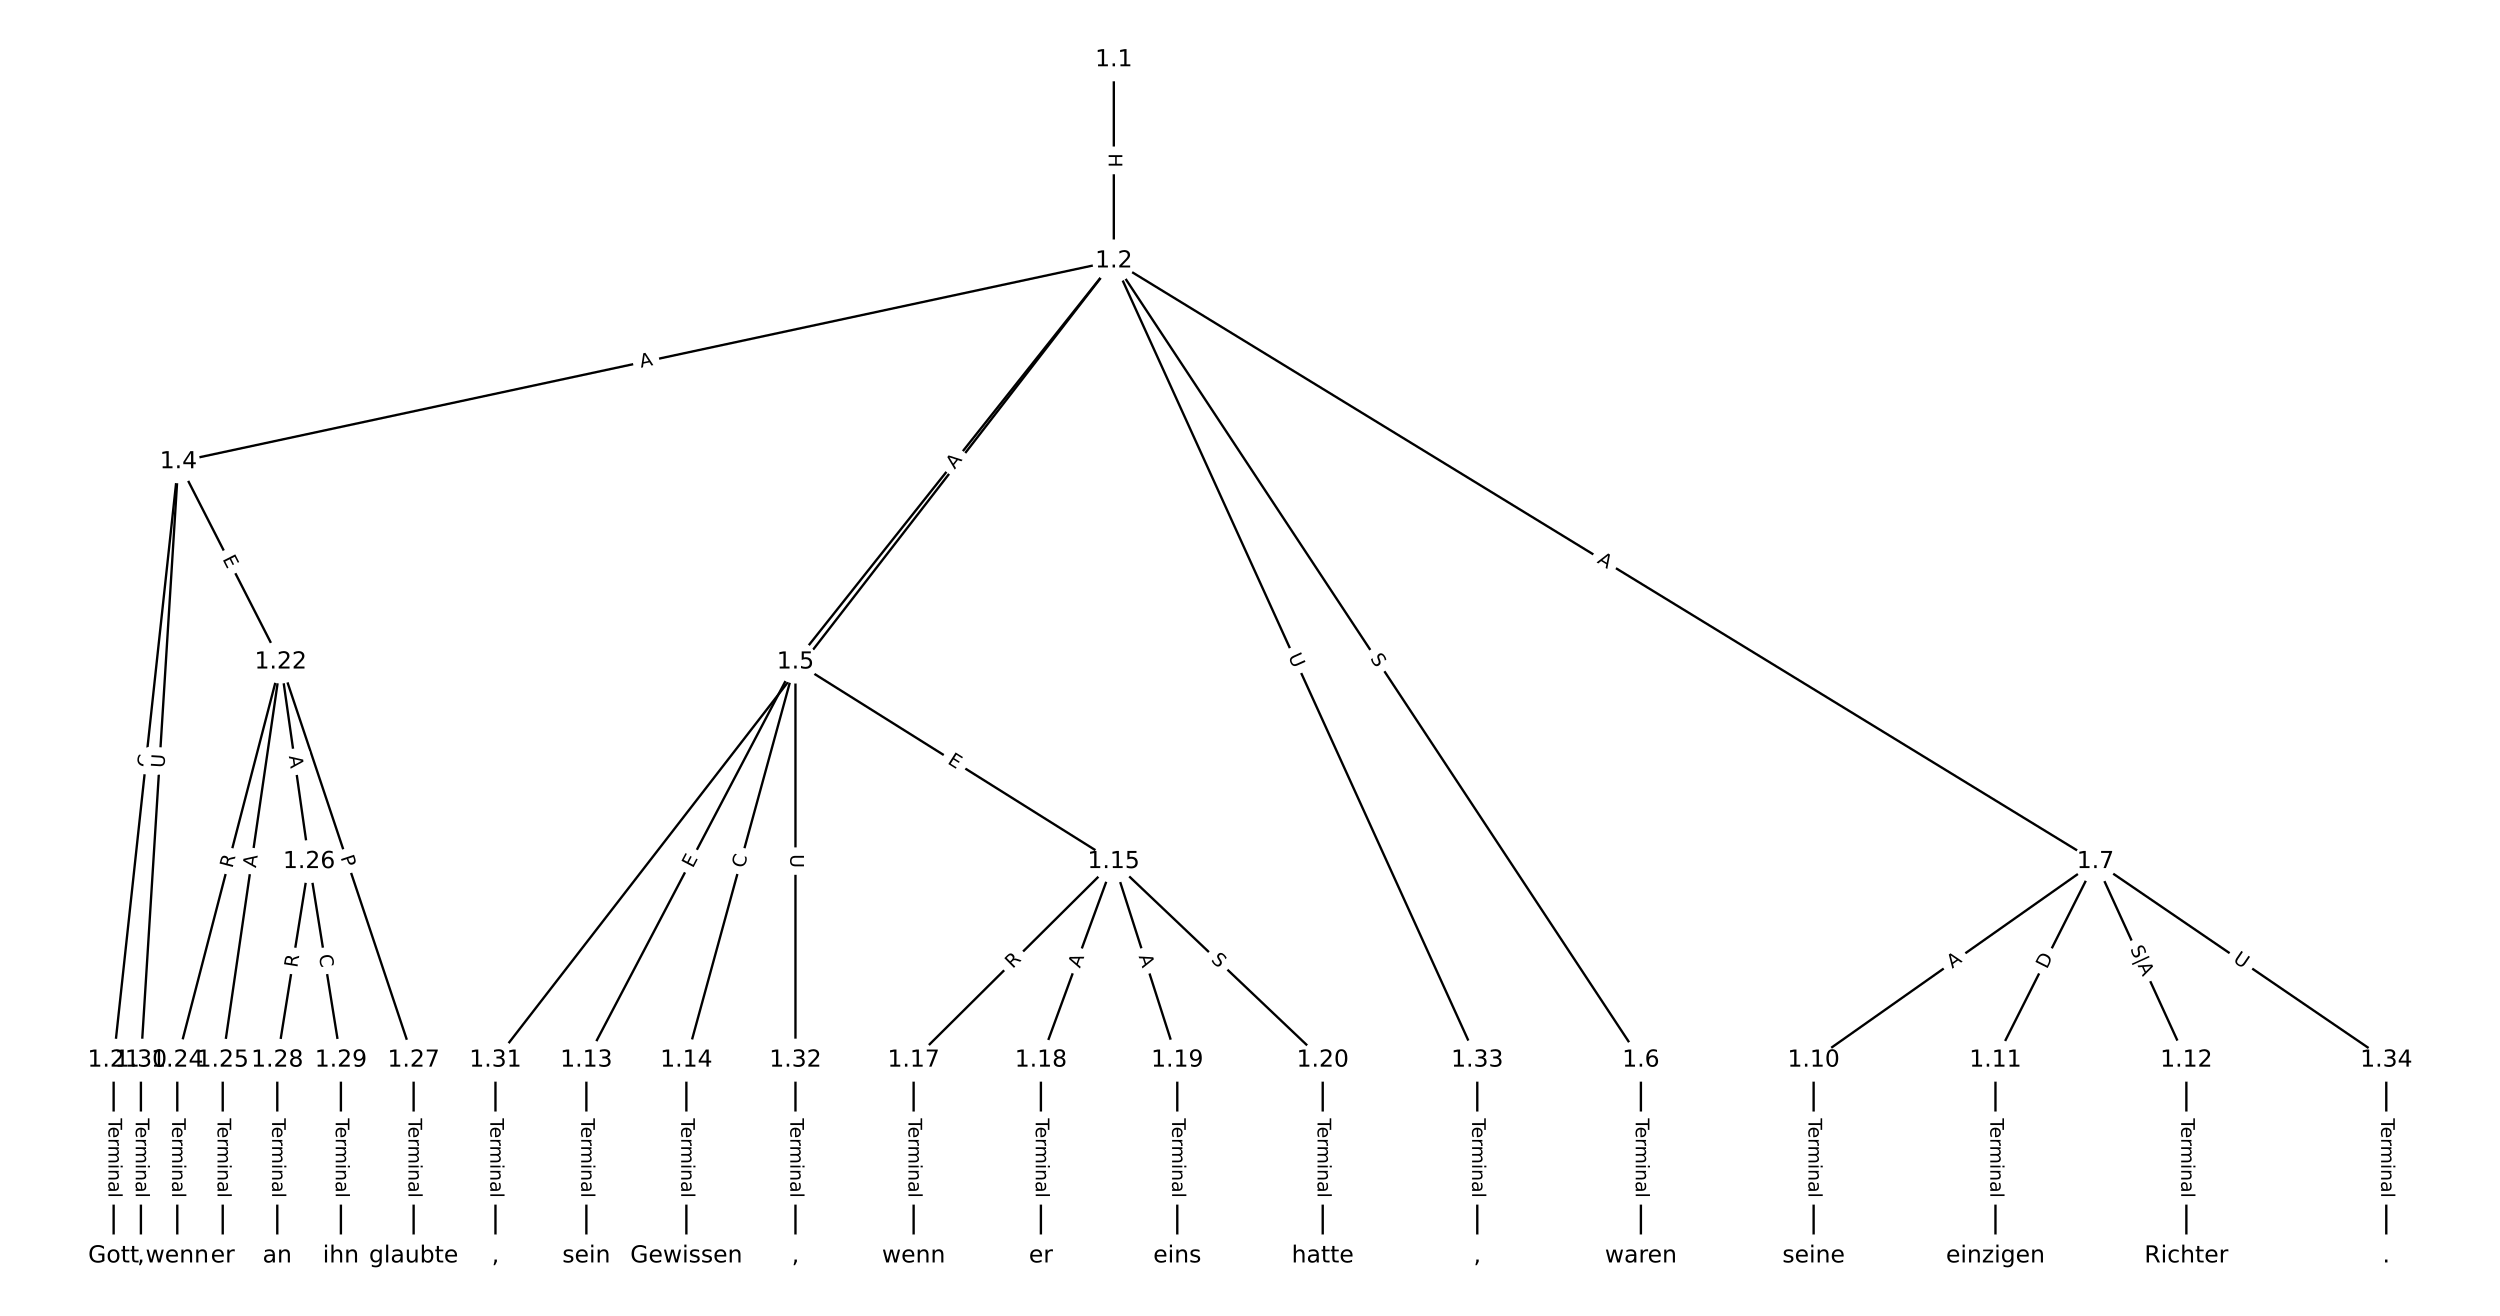 <?xml version="1.0" encoding="UTF-8"?>
<!DOCTYPE svg  PUBLIC '-//W3C//DTD SVG 1.1//EN'  'http://www.w3.org/Graphics/SVG/1.1/DTD/svg11.dtd'>
<svg width="1064pt" height="560pt" version="1.1" viewBox="0 0 1064 560" xmlns="http://www.w3.org/2000/svg" xmlns:xlink="http://www.w3.org/1999/xlink">
<defs>
<style type="text/css">*{stroke-linecap:butt;stroke-linejoin:round;}</style>
</defs>
<path d="m0 560h1064v-560h-1064z" fill="#fff"/>
<g fill="none" stroke="#000">
<path d="m474.04 25.455v85.621" clip-path="url(#a)"/>
<path d="m474.04 111.08-398.11 85.449" clip-path="url(#a)"/>
<path d="m474.04 111.08-135.5 170.68" clip-path="url(#a)"/>
<path d="m474.04 111.08 224.33 340.13" clip-path="url(#a)"/>
<path d="m474.04 111.08 417.78 255.63" clip-path="url(#a)"/>
<path d="m474.04 111.08-263.18 340.13" clip-path="url(#a)"/>
<path d="m474.04 111.08 154.68 340.13" clip-path="url(#a)"/>
<path d="m75.931 196.52-27.567 254.68" clip-path="url(#a)"/>
<path d="m75.931 196.52 43.527 85.233" clip-path="url(#a)"/>
<path d="m75.931 196.52-15.96 254.68" clip-path="url(#a)"/>
<path d="m338.55 281.76-88.989 169.45" clip-path="url(#a)"/>
<path d="m338.55 281.76-46.429 169.45" clip-path="url(#a)"/>
<path d="m338.55 281.76 135.42 84.944" clip-path="url(#a)"/>
<path d="m338.55 281.76v169.45" clip-path="url(#a)"/>
<path d="m698.37 451.2v83.342" clip-path="url(#a)"/>
<path d="m891.83 366.7-119.94 84.501" clip-path="url(#a)"/>
<path d="m891.83 366.7-42.56 84.501" clip-path="url(#a)"/>
<path d="m891.83 366.7 38.691 84.501" clip-path="url(#a)"/>
<path d="m891.83 366.7 123.81 84.501" clip-path="url(#a)"/>
<path d="m771.88 451.2v83.342" clip-path="url(#a)"/>
<path d="m849.27 451.2v83.342" clip-path="url(#a)"/>
<path d="m930.52 451.2v83.342" clip-path="url(#a)"/>
<path d="m249.56 451.2v83.342" clip-path="url(#a)"/>
<path d="m292.12 451.2v83.342" clip-path="url(#a)"/>
<path d="m473.96 366.7-85.12 84.501" clip-path="url(#a)"/>
<path d="m473.96 366.7-30.953 84.501" clip-path="url(#a)"/>
<path d="m473.96 366.7 27.084 84.501" clip-path="url(#a)"/>
<path d="m473.96 366.7 88.989 84.501" clip-path="url(#a)"/>
<path d="m388.84 451.2v83.342" clip-path="url(#a)"/>
<path d="m443.01 451.2v83.342" clip-path="url(#a)"/>
<path d="m501.05 451.2v83.342" clip-path="url(#a)"/>
<path d="m562.95 451.2v83.342" clip-path="url(#a)"/>
<path d="m48.364 451.2v83.342" clip-path="url(#a)"/>
<path d="m119.46 281.76-44.011 169.45" clip-path="url(#a)"/>
<path d="m119.46 281.76-24.665 169.45" clip-path="url(#a)"/>
<path d="m119.46 281.76 12.091 84.944" clip-path="url(#a)"/>
<path d="m119.46 281.76 56.585 169.45" clip-path="url(#a)"/>
<path d="m75.447 451.2v83.342" clip-path="url(#a)"/>
<path d="m94.793 451.2v83.342" clip-path="url(#a)"/>
<path d="m131.55 366.7-13.542 84.501" clip-path="url(#a)"/>
<path d="m131.55 366.7 13.542 84.501" clip-path="url(#a)"/>
<path d="m176.04 451.2v83.342" clip-path="url(#a)"/>
<path d="m118.01 451.2v83.342" clip-path="url(#a)"/>
<path d="m145.09 451.2v83.342" clip-path="url(#a)"/>
<path d="m59.971 451.2v83.342" clip-path="url(#a)"/>
<path d="m210.87 451.2v83.342" clip-path="url(#a)"/>
<path d="m338.55 451.2v83.342" clip-path="url(#a)"/>
<path d="m628.73 451.2v83.342" clip-path="url(#a)"/>
<path d="m1015.6 451.2v83.342" clip-path="url(#a)"/>
</g>
<path d="m467.77 65.257v6.016q0 2.4 2.4 2.4h7.742q2.4 0 2.4-2.4v-6.016q0-2.4-2.4-2.4h-7.742q-2.4 0-2.4 2.4z" clip-path="url(#a)" fill="#fff" stroke="#fff"/>
<g clip-path="url(#a)">
<defs>
<path id="al" d="m9.812 72.906h9.859v-29.891h35.844v29.891h9.859v-72.906h-9.859v34.719h-35.844v-34.719h-9.859z"/>
</defs>
<g transform="translate(471.84 65.257) rotate(90) scale(.08 -.08)">
<use xlink:href="#al"/>
</g>
</g>
<path d="m273.63 160.51 5.351-1.148q2.347-0.504 1.843-2.85l-1.625-7.57q-0.504-2.347-2.85-1.843l-5.351 1.148q-2.347 0.504-1.843 2.85l1.625 7.57q0.504 2.347 2.85 1.843z" clip-path="url(#a)" fill="#fff" stroke="#fff"/>
<g clip-path="url(#a)">
<defs>
<path id="n" d="m34.188 63.188-13.391-36.281h26.812zm-5.578 9.719h11.188l27.781-72.906h-10.25l-6.641 18.703h-32.859l-6.641-18.703h-10.406z"/>
</defs>
<g transform="translate(272.78 156.53) rotate(-12.114) scale(.08 -.08)">
<use xlink:href="#n"/>
</g>
</g>
<path d="m409.51 202.46 3.403-4.286q1.492-1.88-0.387-3.372l-6.064-4.814q-1.88-1.492-3.372 0.387l-3.403 4.286q-1.492 1.88 0.387 3.372l6.064 4.814q1.88 1.492 3.372-0.387z" clip-path="url(#a)" fill="#fff" stroke="#fff"/>
<g clip-path="url(#a)">
<g transform="translate(406.32 199.93) rotate(-51.555) scale(.08 -.08)">
<use xlink:href="#n"/>
</g>
</g>
<path d="m579.57 282.47 2.796 4.24q1.321 2.003 3.325 0.682l6.463-4.263q2.003-1.321 0.682-3.325l-2.796-4.24q-1.321-2.003-3.325-0.682l-6.463 4.263q-2.003 1.321-0.682 3.325z" clip-path="url(#a)" fill="#fff" stroke="#fff"/>
<g clip-path="url(#a)">
<defs>
<path id="w" d="m53.516 70.516v-9.625q-5.609 2.688-10.594 4-4.984 1.328-9.625 1.328-8.047 0-12.422-3.125t-4.375-8.891q0-4.844 2.906-7.312 2.906-2.453 11.016-3.969l5.953-1.219q11.031-2.109 16.281-7.406t5.25-14.172q0-10.609-7.109-16.078-7.094-5.469-20.812-5.469-5.172 0-11.016 1.172-5.828 1.172-12.078 3.469v10.156q6-3.359 11.766-5.078 5.766-1.703 11.328-1.703 8.438 0 13.031 3.312 4.594 3.328 4.594 9.484 0 5.359-3.297 8.391t-10.812 4.547l-6.016 1.172q-11.031 2.188-15.969 6.875-4.922 4.688-4.922 13.047 0 9.672 6.812 15.234t18.766 5.562q5.141 0 10.453-0.938 5.328-0.922 10.891-2.766z"/>
</defs>
<g transform="translate(582.97 280.24) rotate(56.594) scale(.08 -.08)">
<use xlink:href="#w"/>
</g>
</g>
<path d="m677.33 242.81 4.668 2.856q2.047 1.253 3.3-0.795l4.041-6.604q1.253-2.047-0.795-3.3l-4.668-2.856q-2.047-1.253-3.3 0.795l-4.041 6.604q-1.253 2.047 0.795 3.3z" clip-path="url(#a)" fill="#fff" stroke="#fff"/>
<g clip-path="url(#a)">
<g transform="translate(679.45 239.34) rotate(31.461) scale(.08 -.08)">
<use xlink:href="#n"/>
</g>
</g>
<path d="m345.62 287.29 3.583-4.631q1.469-1.898-0.429-3.367l-6.123-4.738q-1.898-1.469-3.367 0.429l-3.583 4.631q-1.469 1.898 0.429 3.367l6.123 4.738q1.898 1.469 3.367-0.429z" clip-path="url(#a)" fill="#fff" stroke="#fff"/>
<g clip-path="url(#a)">
<defs>
<path id="q" d="m8.688 72.906h9.922v-44.297q0-11.719 4.234-16.875 4.25-5.141 13.781-5.141 9.469 0 13.719 5.141 4.25 5.156 4.25 16.875v44.297h9.906v-45.516q0-14.25-7.062-21.531-7.047-7.281-20.812-7.281-13.828 0-20.891 7.281-7.047 7.281-7.047 21.531z"/>
</defs>
<g transform="translate(342.41 284.81) rotate(-52.269) scale(.08 -.08)">
<use xlink:href="#q"/>
</g>
</g>
<path d="m544.47 281.07 2.424 5.33q0.994 2.185 3.178 1.191l7.048-3.205q2.185-0.994 1.191-3.178l-2.424-5.33q-0.994-2.185-3.178-1.191l-7.048 3.205q-2.185 0.994-1.191 3.178z" clip-path="url(#a)" fill="#fff" stroke="#fff"/>
<g clip-path="url(#a)">
<g transform="translate(548.16 279.39) rotate(65.545) scale(.08 -.08)">
<use xlink:href="#q"/>
</g>
</g>
<path d="m68.082 327.32 0.601-5.554q0.258-2.386-2.128-2.644l-7.697-0.833q-2.386-0.258-2.644 2.128l-0.601 5.554q-0.258 2.386 2.128 2.644l7.697 0.833q2.386 0.258 2.644-2.128z" clip-path="url(#a)" fill="#fff" stroke="#fff"/>
<g clip-path="url(#a)">
<defs>
<path id="y" d="m64.406 67.281v-10.391q-4.984 4.641-10.625 6.922-5.641 2.297-11.984 2.297-12.5 0-19.141-7.641t-6.641-22.094q0-14.406 6.641-22.047t19.141-7.641q6.344 0 11.984 2.297t10.625 6.938v-10.312q-5.172-3.516-10.969-5.281-5.781-1.75-12.219-1.75-16.562 0-26.094 10.125-9.516 10.141-9.516 27.672 0 17.578 9.516 27.703 9.531 10.141 26.094 10.141 6.531 0 12.312-1.734 5.797-1.734 10.875-5.203z"/>
</defs>
<g transform="translate(64.041 326.88) rotate(-83.822) scale(.08 -.08)">
<use xlink:href="#y"/>
</g>
</g>
<path d="m90.96 239.74 2.299 4.502q1.091 2.137 3.229 1.046l6.895-3.521q2.137-1.091 1.046-3.229l-2.299-4.502q-1.091-2.137-3.229-1.046l-6.895 3.521q-2.137 1.091-1.046 3.229z" clip-path="url(#a)" fill="#fff" stroke="#fff"/>
<g clip-path="url(#a)">
<defs>
<path id="x" d="m9.812 72.906h46.094v-8.312h-36.234v-21.578h34.719v-8.297h-34.719v-26.422h37.109v-8.297h-46.969z"/>
</defs>
<g transform="translate(94.579 237.89) rotate(62.947) scale(.08 -.08)">
<use xlink:href="#x"/>
</g>
</g>
<path d="m74.027 327.18 0.366-5.843q0.15-2.395-2.245-2.545l-7.727-0.484q-2.395-0.15-2.545 2.245l-0.366 5.843q-0.15 2.395 2.245 2.545l7.727 0.484q2.395 0.15 2.545-2.245z" clip-path="url(#a)" fill="#fff" stroke="#fff"/>
<g clip-path="url(#a)">
<g transform="translate(69.971 326.92) rotate(-86.414) scale(.08 -.08)">
<use xlink:href="#q"/>
</g>
</g>
<path d="m298.43 371.63 2.35-4.475q1.116-2.125-1.009-3.241l-6.855-3.6q-2.125-1.116-3.241 1.009l-2.35 4.475q-1.116 2.125 1.009 3.241l6.855 3.6q2.125 1.116 3.241-1.009z" clip-path="url(#a)" fill="#fff" stroke="#fff"/>
<g clip-path="url(#a)">
<g transform="translate(294.83 369.75) rotate(-62.293) scale(.08 -.08)">
<use xlink:href="#x"/>
</g>
</g>
<path d="m320.64 370.83 1.476-5.388q0.634-2.315-1.68-2.949l-7.467-2.046q-2.315-0.634-2.949 1.68l-1.476 5.388q-0.634 2.315 1.68 2.949l7.467 2.046q2.315 0.634 2.949-1.68z" clip-path="url(#a)" fill="#fff" stroke="#fff"/>
<g clip-path="url(#a)">
<g transform="translate(316.72 369.76) rotate(-74.677) scale(.08 -.08)">
<use xlink:href="#y"/>
</g>
</g>
<path d="m400.78 328.2 4.282 2.686q2.033 1.275 3.308-0.758l4.114-6.559q1.275-2.033-0.758-3.308l-4.282-2.686q-2.033-1.275-3.308 0.758l-4.114 6.559q-1.275 2.033 0.758 3.308z" clip-path="url(#a)" fill="#fff" stroke="#fff"/>
<g clip-path="url(#a)">
<g transform="translate(402.94 324.76) rotate(32.099) scale(.08 -.08)">
<use xlink:href="#x"/>
</g>
</g>
<path d="m332.27 363.55v5.855q0 2.4 2.4 2.4h7.742q2.4 0 2.4-2.4v-5.855q0-2.4-2.4-2.4h-7.742q-2.4 0-2.4 2.4z" clip-path="url(#a)" fill="#fff" stroke="#fff"/>
<g clip-path="url(#a)">
<g transform="translate(336.34 363.55) rotate(90) scale(.08 -.08)">
<use xlink:href="#q"/>
</g>
</g>
<path d="m692.1 475.97v33.808q0 2.4 2.4 2.4h7.742q2.4 0 2.4-2.4v-33.808q0-2.4-2.4-2.4h-7.742q-2.4 0-2.4 2.4z" clip-path="url(#a)" fill="#fff" stroke="#fff"/>
<g clip-path="url(#a)">
<defs>
<path id="k" d="m-0.297 72.906h61.672v-8.312h-25.875v-64.594h-9.906v64.594h-25.891z"/>
<path id="d" d="m56.203 29.594v-4.391h-41.312q0.594-9.281 5.594-14.141t13.938-4.859q5.172 0 10.031 1.266t9.656 3.812v-8.5q-4.844-2.047-9.922-3.125t-10.297-1.078q-13.094 0-20.734 7.609-7.641 7.625-7.641 20.625 0 13.422 7.25 21.297 7.25 7.891 19.562 7.891 11.031 0 17.453-7.109 6.422-7.094 6.422-19.297zm-8.984 2.641q-0.094 7.359-4.125 11.75-4.031 4.406-10.672 4.406-7.516 0-12.031-4.25t-5.203-11.969z"/>
<path id="i" d="m41.109 46.297q-1.516 0.875-3.297 1.281-1.781 0.422-3.922 0.422-7.625 0-11.703-4.953t-4.078-14.234v-28.812h-9.031v54.688h9.031v-8.5q2.844 4.984 7.375 7.391 4.547 2.422 11.047 2.422 0.922 0 2.047-0.125 1.125-0.109 2.484-0.359z"/>
<path id="l" d="m52 44.188q3.375 6.062 8.062 8.938t11.031 2.875q8.547 0 13.188-5.984 4.641-5.969 4.641-17v-33.016h-9.031v32.719q0 7.859-2.797 11.656-2.781 3.812-8.484 3.812-6.984 0-11.047-4.641-4.047-4.625-4.047-12.641v-30.906h-9.031v32.719q0 7.906-2.781 11.688t-8.594 3.781q-6.891 0-10.953-4.656-4.047-4.656-4.047-12.625v-30.906h-9.031v54.688h9.031v-8.5q3.078 5.031 7.375 7.422t10.203 2.391q5.969 0 10.141-3.031 4.172-3.016 6.172-8.781z"/>
<path id="g" d="m9.422 54.688h8.984v-54.688h-8.984zm0 21.297h8.984v-11.391h-8.984z"/>
<path id="e" d="m54.891 33.016v-33.016h-8.984v32.719q0 7.766-3.031 11.609-3.031 3.859-9.078 3.859-7.281 0-11.484-4.641-4.203-4.625-4.203-12.641v-30.906h-9.031v54.688h9.031v-8.5q3.234 4.938 7.594 7.375 4.375 2.438 10.094 2.438 9.422 0 14.25-5.828 4.844-5.828 4.844-17.156z"/>
<path id="h" d="m34.281 27.484q-10.891 0-15.094-2.484t-4.203-8.5q0-4.781 3.156-7.594 3.156-2.797 8.562-2.797 7.484 0 12 5.297t4.516 14.078v2zm17.922 3.719v-31.203h-8.984v8.297q-3.078-4.969-7.672-7.344t-11.234-2.375q-8.391 0-13.359 4.719-4.953 4.719-4.953 12.625 0 9.219 6.172 13.906 6.188 4.688 18.438 4.688h12.609v0.891q0 6.203-4.078 9.594t-11.453 3.391q-4.688 0-9.141-1.125-4.438-1.125-8.531-3.375v8.312q4.922 1.906 9.562 2.844 4.641 0.953 9.031 0.953 11.875 0 17.734-6.156 5.859-6.141 5.859-18.641z"/>
<path id="j" d="m9.422 75.984h8.984v-75.984h-8.984z"/>
</defs>
<g transform="translate(696.16 475.97) rotate(90) scale(.08 -.08)">
<use xlink:href="#k"/>
<use x="44.084" xlink:href="#d"/>
<use x="105.607" xlink:href="#i"/>
<use x="144.971" xlink:href="#l"/>
<use x="242.383" xlink:href="#g"/>
<use x="270.166" xlink:href="#e"/>
<use x="333.545" xlink:href="#h"/>
<use x="394.824" xlink:href="#j"/>
</g>
</g>
<path d="m833.23 415.66 4.474-3.152q1.962-1.382 0.58-3.344l-4.459-6.329q-1.382-1.962-3.344-0.58l-4.474 3.152q-1.962 1.382-0.58 3.344l4.459 6.329q1.382 1.962 3.344 0.58z" clip-path="url(#a)" fill="#fff" stroke="#fff"/>
<g clip-path="url(#a)">
<g transform="translate(830.89 412.33) rotate(-35.165) scale(.08 -.08)">
<use xlink:href="#n"/>
</g>
</g>
<path d="m874.76 414.52 2.771-5.502q1.08-2.143-1.064-3.223l-6.915-3.483q-2.143-1.08-3.223 1.064l-2.771 5.502q-1.08 2.143 1.064 3.223l6.915 3.483q2.143 1.08 3.223-1.064z" clip-path="url(#a)" fill="#fff" stroke="#fff"/>
<g clip-path="url(#a)">
<defs>
<path id="am" d="m19.672 64.797v-56.688h11.922q15.094 0 22.094 6.828 7 6.844 7 21.594 0 14.641-7 21.453t-22.094 6.812zm-9.859 8.109h20.266q21.188 0 31.094-8.812 9.922-8.812 9.922-27.562 0-18.859-9.969-27.703-9.953-8.828-31.047-8.828h-20.266z"/>
</defs>
<g transform="translate(871.13 412.7) rotate(-63.267) scale(.08 -.08)">
<use xlink:href="#am"/>
</g>
</g>
<path d="m902.59 405.6 5.514 12.044q0.999 2.182 3.181 1.183l7.274-3.33q2.182-0.999 1.183-3.181l-5.514-12.044q-0.999-2.182-3.181-1.183l-7.274 3.33q-2.182 0.999-1.183 3.181z" clip-path="url(#a)" fill="#fff" stroke="#fff"/>
<g clip-path="url(#a)">
<defs>
<path id="an" d="m21 76.422v-100h-8.297v100z"/>
</defs>
<g transform="translate(906.49 403.81) rotate(65.398) scale(.08 -.08)">
<use xlink:href="#w"/>
<use x="63.477" xlink:href="#an"/>
<use x="97.168" xlink:href="#n"/>
</g>
</g>
<path d="m947.78 412.48 4.836 3.301q1.982 1.353 3.335-0.629l4.365-6.395q1.353-1.982-0.629-3.335l-4.836-3.301q-1.982-1.353-3.335 0.629l-4.365 6.395q-1.353 1.982 0.629 3.335z" clip-path="url(#a)" fill="#fff" stroke="#fff"/>
<g clip-path="url(#a)">
<g transform="translate(950.07 409.13) rotate(34.314) scale(.08 -.08)">
<use xlink:href="#q"/>
</g>
</g>
<path d="m765.61 475.97v33.808q0 2.4 2.4 2.4h7.742q2.4 0 2.4-2.4v-33.808q0-2.4-2.4-2.4h-7.742q-2.4 0-2.4 2.4z" clip-path="url(#a)" fill="#fff" stroke="#fff"/>
<g clip-path="url(#a)">
<g transform="translate(769.68 475.97) rotate(90) scale(.08 -.08)">
<use xlink:href="#k"/>
<use x="44.084" xlink:href="#d"/>
<use x="105.607" xlink:href="#i"/>
<use x="144.971" xlink:href="#l"/>
<use x="242.383" xlink:href="#g"/>
<use x="270.166" xlink:href="#e"/>
<use x="333.545" xlink:href="#h"/>
<use x="394.824" xlink:href="#j"/>
</g>
</g>
<path d="m842.99 475.97v33.808q0 2.4 2.4 2.4h7.742q2.4 0 2.4-2.4v-33.808q0-2.4-2.4-2.4h-7.742q-2.4 0-2.4 2.4z" clip-path="url(#a)" fill="#fff" stroke="#fff"/>
<g clip-path="url(#a)">
<g transform="translate(847.06 475.97) rotate(90) scale(.08 -.08)">
<use xlink:href="#k"/>
<use x="44.084" xlink:href="#d"/>
<use x="105.607" xlink:href="#i"/>
<use x="144.971" xlink:href="#l"/>
<use x="242.383" xlink:href="#g"/>
<use x="270.166" xlink:href="#e"/>
<use x="333.545" xlink:href="#h"/>
<use x="394.824" xlink:href="#j"/>
</g>
</g>
<path d="m924.25 475.97v33.808q0 2.4 2.4 2.4h7.742q2.4 0 2.4-2.4v-33.808q0-2.4-2.4-2.4h-7.742q-2.4 0-2.4 2.4z" clip-path="url(#a)" fill="#fff" stroke="#fff"/>
<g clip-path="url(#a)">
<g transform="translate(928.31 475.97) rotate(90) scale(.08 -.08)">
<use xlink:href="#k"/>
<use x="44.084" xlink:href="#d"/>
<use x="105.607" xlink:href="#i"/>
<use x="144.971" xlink:href="#l"/>
<use x="242.383" xlink:href="#g"/>
<use x="270.166" xlink:href="#e"/>
<use x="333.545" xlink:href="#h"/>
<use x="394.824" xlink:href="#j"/>
</g>
</g>
<path d="m243.29 475.97v33.808q0 2.4 2.4 2.4h7.742q2.4 0 2.4-2.4v-33.808q0-2.4-2.4-2.4h-7.742q-2.4 0-2.4 2.4z" clip-path="url(#a)" fill="#fff" stroke="#fff"/>
<g clip-path="url(#a)">
<g transform="translate(247.35 475.97) rotate(90) scale(.08 -.08)">
<use xlink:href="#k"/>
<use x="44.084" xlink:href="#d"/>
<use x="105.607" xlink:href="#i"/>
<use x="144.971" xlink:href="#l"/>
<use x="242.383" xlink:href="#g"/>
<use x="270.166" xlink:href="#e"/>
<use x="333.545" xlink:href="#h"/>
<use x="394.824" xlink:href="#j"/>
</g>
</g>
<path d="m285.85 475.97v33.808q0 2.4 2.4 2.4h7.742q2.4 0 2.4-2.4v-33.808q0-2.4-2.4-2.4h-7.742q-2.4 0-2.4 2.4z" clip-path="url(#a)" fill="#fff" stroke="#fff"/>
<g clip-path="url(#a)">
<g transform="translate(289.91 475.97) rotate(90) scale(.08 -.08)">
<use xlink:href="#k"/>
<use x="44.084" xlink:href="#d"/>
<use x="105.607" xlink:href="#i"/>
<use x="144.971" xlink:href="#l"/>
<use x="242.383" xlink:href="#g"/>
<use x="270.166" xlink:href="#e"/>
<use x="333.545" xlink:href="#h"/>
<use x="394.824" xlink:href="#j"/>
</g>
</g>
<path d="m433.85 415.36 3.945-3.916q1.703-1.691 0.012-3.394l-5.455-5.495q-1.691-1.703-3.394-0.012l-3.945 3.916q-1.703 1.691-0.012 3.394l5.455 5.495q1.691 1.703 3.394 0.012z" clip-path="url(#a)" fill="#fff" stroke="#fff"/>
<g clip-path="url(#a)">
<defs>
<path id="s" d="m44.391 34.188q3.172-1.078 6.172-4.594t6.031-9.672l10.016-19.922h-10.609l-9.312 18.703q-3.625 7.328-7.016 9.719t-9.25 2.391h-10.75v-30.812h-9.859v72.906h22.266q12.5 0 18.656-5.234 6.156-5.219 6.156-15.766 0-6.891-3.203-11.438-3.203-4.531-9.297-6.281zm-24.719 30.609v-25.875h12.406q7.125 0 10.766 3.297t3.641 9.688-3.641 9.641-10.766 3.25z"/>
</defs>
<g transform="translate(430.99 412.48) rotate(-44.791) scale(.08 -.08)">
<use xlink:href="#s"/>
</g>
</g>
<path d="m463.43 413.68 1.882-5.139q0.825-2.254-1.428-3.079l-7.27-2.663q-2.254-0.825-3.079 1.428l-1.882 5.139q-0.825 2.254 1.428 3.079l7.27 2.663q2.254 0.825 3.079-1.428z" clip-path="url(#a)" fill="#fff" stroke="#fff"/>
<g clip-path="url(#a)">
<g transform="translate(459.62 412.28) rotate(-69.882) scale(.08 -.08)">
<use xlink:href="#n"/>
</g>
</g>
<path d="m480.7 408.26 1.67 5.211q0.733 2.285 3.018 1.553l7.373-2.363q2.285-0.733 1.553-3.018l-1.67-5.211q-0.733-2.285-3.018-1.553l-7.373 2.363q-2.285 0.733-1.553 3.018z" clip-path="url(#a)" fill="#fff" stroke="#fff"/>
<g clip-path="url(#a)">
<g transform="translate(484.57 407.02) rotate(72.229) scale(.08 -.08)">
<use xlink:href="#n"/>
</g>
</g>
<path d="m512.3 411.75 3.683 3.497q1.74 1.653 3.393-0.088l5.331-5.614q1.653-1.74-0.088-3.393l-3.683-3.497q-1.74-1.653-3.393 0.088l-5.331 5.614q-1.653 1.74 0.088 3.393z" clip-path="url(#a)" fill="#fff" stroke="#fff"/>
<g clip-path="url(#a)">
<g transform="translate(515.1 408.81) rotate(43.518) scale(.08 -.08)">
<use xlink:href="#w"/>
</g>
</g>
<path d="m382.57 475.97v33.808q0 2.4 2.4 2.4h7.742q2.4 0 2.4-2.4v-33.808q0-2.4-2.4-2.4h-7.742q-2.4 0-2.4 2.4z" clip-path="url(#a)" fill="#fff" stroke="#fff"/>
<g clip-path="url(#a)">
<g transform="translate(386.64 475.97) rotate(90) scale(.08 -.08)">
<use xlink:href="#k"/>
<use x="44.084" xlink:href="#d"/>
<use x="105.607" xlink:href="#i"/>
<use x="144.971" xlink:href="#l"/>
<use x="242.383" xlink:href="#g"/>
<use x="270.166" xlink:href="#e"/>
<use x="333.545" xlink:href="#h"/>
<use x="394.824" xlink:href="#j"/>
</g>
</g>
<path d="m436.74 475.97v33.808q0 2.4 2.4 2.4h7.742q2.4 0 2.4-2.4v-33.808q0-2.4-2.4-2.4h-7.742q-2.4 0-2.4 2.4z" clip-path="url(#a)" fill="#fff" stroke="#fff"/>
<g clip-path="url(#a)">
<g transform="translate(440.8 475.97) rotate(90) scale(.08 -.08)">
<use xlink:href="#k"/>
<use x="44.084" xlink:href="#d"/>
<use x="105.607" xlink:href="#i"/>
<use x="144.971" xlink:href="#l"/>
<use x="242.383" xlink:href="#g"/>
<use x="270.166" xlink:href="#e"/>
<use x="333.545" xlink:href="#h"/>
<use x="394.824" xlink:href="#j"/>
</g>
</g>
<path d="m494.78 475.97v33.808q0 2.4 2.4 2.4h7.742q2.4 0 2.4-2.4v-33.808q0-2.4-2.4-2.4h-7.742q-2.4 0-2.4 2.4z" clip-path="url(#a)" fill="#fff" stroke="#fff"/>
<g clip-path="url(#a)">
<g transform="translate(498.84 475.97) rotate(90) scale(.08 -.08)">
<use xlink:href="#k"/>
<use x="44.084" xlink:href="#d"/>
<use x="105.607" xlink:href="#i"/>
<use x="144.971" xlink:href="#l"/>
<use x="242.383" xlink:href="#g"/>
<use x="270.166" xlink:href="#e"/>
<use x="333.545" xlink:href="#h"/>
<use x="394.824" xlink:href="#j"/>
</g>
</g>
<path d="m556.68 475.97v33.808q0 2.4 2.4 2.4h7.742q2.4 0 2.4-2.4v-33.808q0-2.4-2.4-2.4h-7.742q-2.4 0-2.4 2.4z" clip-path="url(#a)" fill="#fff" stroke="#fff"/>
<g clip-path="url(#a)">
<g transform="translate(560.75 475.97) rotate(90) scale(.08 -.08)">
<use xlink:href="#k"/>
<use x="44.084" xlink:href="#d"/>
<use x="105.607" xlink:href="#i"/>
<use x="144.971" xlink:href="#l"/>
<use x="242.383" xlink:href="#g"/>
<use x="270.166" xlink:href="#e"/>
<use x="333.545" xlink:href="#h"/>
<use x="394.824" xlink:href="#j"/>
</g>
</g>
<path d="m42.092 475.97v33.808q0 2.4 2.4 2.4h7.742q2.4 0 2.4-2.4v-33.808q0-2.4-2.4-2.4h-7.742q-2.4 0-2.4 2.4z" clip-path="url(#a)" fill="#fff" stroke="#fff"/>
<g clip-path="url(#a)">
<g transform="translate(46.156 475.97) rotate(90) scale(.08 -.08)">
<use xlink:href="#k"/>
<use x="44.084" xlink:href="#d"/>
<use x="105.607" xlink:href="#i"/>
<use x="144.971" xlink:href="#l"/>
<use x="242.383" xlink:href="#g"/>
<use x="270.166" xlink:href="#e"/>
<use x="333.545" xlink:href="#h"/>
<use x="394.824" xlink:href="#j"/>
</g>
</g>
<path d="m102.82 370.75 1.397-5.38q0.603-2.323-1.72-2.926l-7.494-1.946q-2.323-0.603-2.926 1.72l-1.397 5.38q-0.603 2.323 1.72 2.926l7.494 1.946q2.323 0.603 2.926-1.72z" clip-path="url(#a)" fill="#fff" stroke="#fff"/>
<g clip-path="url(#a)">
<g transform="translate(98.891 369.73) rotate(-75.44) scale(.08 -.08)">
<use xlink:href="#s"/>
</g>
</g>
<path d="m112.94 370.09 0.788-5.415q0.346-2.375-2.029-2.721l-7.662-1.115q-2.375-0.346-2.721 2.029l-0.788 5.415q-0.346 2.375 2.029 2.721l7.662 1.115q2.375 0.346 2.721-2.029z" clip-path="url(#a)" fill="#fff" stroke="#fff"/>
<g clip-path="url(#a)">
<g transform="translate(108.92 369.51) rotate(-81.718) scale(.08 -.08)">
<use xlink:href="#n"/>
</g>
</g>
<path d="m118.91 322.41 0.771 5.418q0.338 2.376 2.714 2.038l7.665-1.091q2.376-0.338 2.038-2.714l-0.771-5.418q-0.338-2.376-2.714-2.038l-7.665 1.091q-2.376 0.338-2.038 2.714z" clip-path="url(#a)" fill="#fff" stroke="#fff"/>
<g clip-path="url(#a)">
<g transform="translate(122.93 321.83) rotate(81.899) scale(.08 -.08)">
<use xlink:href="#n"/>
</g>
</g>
<path d="m141.04 366.18 1.528 4.575q0.76 2.276 3.037 1.516l7.344-2.452q2.276-0.76 1.516-3.037l-1.528-4.575q-0.76-2.276-3.037-1.516l-7.344 2.452q-2.276 0.76-1.516 3.037z" clip-path="url(#a)" fill="#fff" stroke="#fff"/>
<g clip-path="url(#a)">
<defs>
<path id="ak" d="m19.672 64.797v-27.391h12.406q6.891 0 10.641 3.562 3.766 3.562 3.766 10.156 0 6.547-3.766 10.109-3.75 3.562-10.641 3.562zm-9.859 8.109h22.266q12.266 0 18.531-5.547 6.281-5.547 6.281-16.234 0-10.797-6.281-16.312-6.266-5.516-18.531-5.516h-12.406v-29.297h-9.859z"/>
</defs>
<g transform="translate(144.89 364.89) rotate(71.534) scale(.08 -.08)">
<use xlink:href="#ak"/>
</g>
</g>
<path d="m69.176 475.97v33.808q0 2.4 2.4 2.4h7.742q2.4 0 2.4-2.4v-33.808q0-2.4-2.4-2.4h-7.742q-2.4 0-2.4 2.4z" clip-path="url(#a)" fill="#fff" stroke="#fff"/>
<g clip-path="url(#a)">
<g transform="translate(73.24 475.97) rotate(90) scale(.08 -.08)">
<use xlink:href="#k"/>
<use x="44.084" xlink:href="#d"/>
<use x="105.607" xlink:href="#i"/>
<use x="144.971" xlink:href="#l"/>
<use x="242.383" xlink:href="#g"/>
<use x="270.166" xlink:href="#e"/>
<use x="333.545" xlink:href="#h"/>
<use x="394.824" xlink:href="#j"/>
</g>
</g>
<path d="m88.521 475.97v33.808q0 2.4 2.4 2.4h7.742q2.4 0 2.4-2.4v-33.808q0-2.4-2.4-2.4h-7.742q-2.4 0-2.4 2.4z" clip-path="url(#a)" fill="#fff" stroke="#fff"/>
<g clip-path="url(#a)">
<g transform="translate(92.585 475.97) rotate(90) scale(.08 -.08)">
<use xlink:href="#k"/>
<use x="44.084" xlink:href="#d"/>
<use x="105.607" xlink:href="#i"/>
<use x="144.971" xlink:href="#l"/>
<use x="242.383" xlink:href="#g"/>
<use x="270.166" xlink:href="#e"/>
<use x="333.545" xlink:href="#h"/>
<use x="394.824" xlink:href="#j"/>
</g>
</g>
<path d="m130.53 412.69 0.88-5.489q0.38-2.37-1.99-2.749l-7.645-1.225q-2.37-0.38-2.749 1.99l-0.88 5.489q-0.38 2.37 1.99 2.749l7.645 1.225q2.37 0.38 2.749-1.99z" clip-path="url(#a)" fill="#fff" stroke="#fff"/>
<g clip-path="url(#a)">
<g transform="translate(126.52 412.05) rotate(-80.895) scale(.08 -.08)">
<use xlink:href="#s"/>
</g>
</g>
<path d="m131.69 407.19 0.884 5.516q0.38 2.37 2.749 1.99l7.645-1.225q2.37-0.38 1.99-2.749l-0.884-5.516q-0.38-2.37-2.749-1.99l-7.645 1.225q-2.37 0.38-1.99 2.749z" clip-path="url(#a)" fill="#fff" stroke="#fff"/>
<g clip-path="url(#a)">
<g transform="translate(135.7 406.54) rotate(80.895) scale(.08 -.08)">
<use xlink:href="#y"/>
</g>
</g>
<path d="m169.77 475.97v33.808q0 2.4 2.4 2.4h7.742q2.4 0 2.4-2.4v-33.808q0-2.4-2.4-2.4h-7.742q-2.4 0-2.4 2.4z" clip-path="url(#a)" fill="#fff" stroke="#fff"/>
<g clip-path="url(#a)">
<g transform="translate(173.84 475.97) rotate(90) scale(.08 -.08)">
<use xlink:href="#k"/>
<use x="44.084" xlink:href="#d"/>
<use x="105.607" xlink:href="#i"/>
<use x="144.971" xlink:href="#l"/>
<use x="242.383" xlink:href="#g"/>
<use x="270.166" xlink:href="#e"/>
<use x="333.545" xlink:href="#h"/>
<use x="394.824" xlink:href="#j"/>
</g>
</g>
<path d="m111.74 475.97v33.808q0 2.4 2.4 2.4h7.742q2.4 0 2.4-2.4v-33.808q0-2.4-2.4-2.4h-7.742q-2.4 0-2.4 2.4z" clip-path="url(#a)" fill="#fff" stroke="#fff"/>
<g clip-path="url(#a)">
<g transform="translate(115.8 475.97) rotate(90) scale(.08 -.08)">
<use xlink:href="#k"/>
<use x="44.084" xlink:href="#d"/>
<use x="105.607" xlink:href="#i"/>
<use x="144.971" xlink:href="#l"/>
<use x="242.383" xlink:href="#g"/>
<use x="270.166" xlink:href="#e"/>
<use x="333.545" xlink:href="#h"/>
<use x="394.824" xlink:href="#j"/>
</g>
</g>
<path d="m138.82 475.97v33.808q0 2.4 2.4 2.4h7.742q2.4 0 2.4-2.4v-33.808q0-2.4-2.4-2.4h-7.742q-2.4 0-2.4 2.4z" clip-path="url(#a)" fill="#fff" stroke="#fff"/>
<g clip-path="url(#a)">
<g transform="translate(142.88 475.97) rotate(90) scale(.08 -.08)">
<use xlink:href="#k"/>
<use x="44.084" xlink:href="#d"/>
<use x="105.607" xlink:href="#i"/>
<use x="144.971" xlink:href="#l"/>
<use x="242.383" xlink:href="#g"/>
<use x="270.166" xlink:href="#e"/>
<use x="333.545" xlink:href="#h"/>
<use x="394.824" xlink:href="#j"/>
</g>
</g>
<path d="m53.7 475.97v33.808q0 2.4 2.4 2.4h7.742q2.4 0 2.4-2.4v-33.808q0-2.4-2.4-2.4h-7.742q-2.4 0-2.4 2.4z" clip-path="url(#a)" fill="#fff" stroke="#fff"/>
<g clip-path="url(#a)">
<g transform="translate(57.763 475.97) rotate(90) scale(.08 -.08)">
<use xlink:href="#k"/>
<use x="44.084" xlink:href="#d"/>
<use x="105.607" xlink:href="#i"/>
<use x="144.971" xlink:href="#l"/>
<use x="242.383" xlink:href="#g"/>
<use x="270.166" xlink:href="#e"/>
<use x="333.545" xlink:href="#h"/>
<use x="394.824" xlink:href="#j"/>
</g>
</g>
<path d="m204.59 475.97v33.808q0 2.4 2.4 2.4h7.742q2.4 0 2.4-2.4v-33.808q0-2.4-2.4-2.4h-7.742q-2.4 0-2.4 2.4z" clip-path="url(#a)" fill="#fff" stroke="#fff"/>
<g clip-path="url(#a)">
<g transform="translate(208.66 475.97) rotate(90) scale(.08 -.08)">
<use xlink:href="#k"/>
<use x="44.084" xlink:href="#d"/>
<use x="105.607" xlink:href="#i"/>
<use x="144.971" xlink:href="#l"/>
<use x="242.383" xlink:href="#g"/>
<use x="270.166" xlink:href="#e"/>
<use x="333.545" xlink:href="#h"/>
<use x="394.824" xlink:href="#j"/>
</g>
</g>
<path d="m332.27 475.97v33.808q0 2.4 2.4 2.4h7.742q2.4 0 2.4-2.4v-33.808q0-2.4-2.4-2.4h-7.742q-2.4 0-2.4 2.4z" clip-path="url(#a)" fill="#fff" stroke="#fff"/>
<g clip-path="url(#a)">
<g transform="translate(336.34 475.97) rotate(90) scale(.08 -.08)">
<use xlink:href="#k"/>
<use x="44.084" xlink:href="#d"/>
<use x="105.607" xlink:href="#i"/>
<use x="144.971" xlink:href="#l"/>
<use x="242.383" xlink:href="#g"/>
<use x="270.166" xlink:href="#e"/>
<use x="333.545" xlink:href="#h"/>
<use x="394.824" xlink:href="#j"/>
</g>
</g>
<path d="m622.46 475.97v33.808q0 2.4 2.4 2.4h7.742q2.4 0 2.4-2.4v-33.808q0-2.4-2.4-2.4h-7.742q-2.4 0-2.4 2.4z" clip-path="url(#a)" fill="#fff" stroke="#fff"/>
<g clip-path="url(#a)">
<g transform="translate(626.52 475.97) rotate(90) scale(.08 -.08)">
<use xlink:href="#k"/>
<use x="44.084" xlink:href="#d"/>
<use x="105.607" xlink:href="#i"/>
<use x="144.971" xlink:href="#l"/>
<use x="242.383" xlink:href="#g"/>
<use x="270.166" xlink:href="#e"/>
<use x="333.545" xlink:href="#h"/>
<use x="394.824" xlink:href="#j"/>
</g>
</g>
<path d="m1009.4 475.97v33.808q0 2.4 2.4 2.4h7.742q2.4 0 2.4-2.4v-33.808q0-2.4-2.4-2.4h-7.742q-2.4 0-2.4 2.4z" clip-path="url(#a)" fill="#fff" stroke="#fff"/>
<g clip-path="url(#a)">
<g transform="translate(1013.4 475.97) rotate(90) scale(.08 -.08)">
<use xlink:href="#k"/>
<use x="44.084" xlink:href="#d"/>
<use x="105.607" xlink:href="#i"/>
<use x="144.971" xlink:href="#l"/>
<use x="242.383" xlink:href="#g"/>
<use x="270.166" xlink:href="#e"/>
<use x="333.545" xlink:href="#h"/>
<use x="394.824" xlink:href="#j"/>
</g>
</g>
<defs>
<path id="b" d="m0 8.66c2.297 0 4.5-0.912 6.124-2.537 1.624-1.624 2.537-3.827 2.537-6.124s-0.912-4.5-2.537-6.124c-1.624-1.624-3.827-2.537-6.124-2.537s-4.5 0.912-6.124 2.537c-1.624 1.624-2.537 3.827-2.537 6.124s0.912 4.5 2.537 6.124c1.624 1.624 3.827 2.537 6.124 2.537z"/>
</defs>
<g clip-path="url(#a)" fill="#ffffff" stroke="#ffffff">
<use x="48.364" y="534.545" xlink:href="#b"/>
<use x="59.971" y="534.545" xlink:href="#b"/>
<use x="75.447" y="534.545" xlink:href="#b"/>
<use x="94.793" y="534.545" xlink:href="#b"/>
<use x="118.007" y="534.545" xlink:href="#b"/>
<use x="145.091" y="534.545" xlink:href="#b"/>
<use x="176.044" y="534.545" xlink:href="#b"/>
<use x="210.865" y="534.545" xlink:href="#b"/>
<use x="249.556" y="534.545" xlink:href="#b"/>
<use x="292.116" y="534.545" xlink:href="#b"/>
<use x="338.545" y="534.545" xlink:href="#b"/>
<use x="388.844" y="534.545" xlink:href="#b"/>
<use x="443.011" y="534.545" xlink:href="#b"/>
<use x="501.047" y="534.545" xlink:href="#b"/>
<use x="562.953" y="534.545" xlink:href="#b"/>
<use x="628.727" y="534.545" xlink:href="#b"/>
<use x="698.371" y="534.545" xlink:href="#b"/>
<use x="771.884" y="534.545" xlink:href="#b"/>
<use x="849.265" y="534.545" xlink:href="#b"/>
<use x="930.516" y="534.545" xlink:href="#b"/>
<use x="1015.636" y="534.545" xlink:href="#b"/>
<use x="474.044" y="25.455" xlink:href="#b"/>
<use x="474.044" y="111.076" xlink:href="#b"/>
<use x="75.931" y="196.525" xlink:href="#b"/>
<use x="338.545" y="281.758" xlink:href="#b"/>
<use x="698.371" y="451.204" xlink:href="#b"/>
<use x="891.825" y="366.703" xlink:href="#b"/>
<use x="771.884" y="451.204" xlink:href="#b"/>
<use x="849.265" y="451.204" xlink:href="#b"/>
<use x="930.516" y="451.204" xlink:href="#b"/>
<use x="249.556" y="451.204" xlink:href="#b"/>
<use x="292.116" y="451.204" xlink:href="#b"/>
<use x="473.964" y="366.703" xlink:href="#b"/>
<use x="388.844" y="451.204" xlink:href="#b"/>
<use x="443.011" y="451.204" xlink:href="#b"/>
<use x="501.047" y="451.204" xlink:href="#b"/>
<use x="562.953" y="451.204" xlink:href="#b"/>
<use x="48.364" y="451.204" xlink:href="#b"/>
<use x="119.458" y="281.758" xlink:href="#b"/>
<use x="75.447" y="451.204" xlink:href="#b"/>
<use x="94.793" y="451.204" xlink:href="#b"/>
<use x="131.549" y="366.703" xlink:href="#b"/>
<use x="176.044" y="451.204" xlink:href="#b"/>
<use x="118.007" y="451.204" xlink:href="#b"/>
<use x="145.091" y="451.204" xlink:href="#b"/>
<use x="59.971" y="451.204" xlink:href="#b"/>
<use x="210.865" y="451.204" xlink:href="#b"/>
<use x="338.545" y="451.204" xlink:href="#b"/>
<use x="628.727" y="451.204" xlink:href="#b"/>
<use x="1015.636" y="451.204" xlink:href="#b"/>
</g>
<g clip-path="url(#a)">
<defs>
<path id="ad" d="m59.516 10.406v19.578h-16.109v8.109h25.875v-31.312q-5.703-4.047-12.594-6.125-6.875-2.078-14.688-2.078-17.094 0-26.75 9.984-9.641 10-9.641 27.812 0 17.875 9.641 27.859 9.656 9.984 26.75 9.984 7.125 0 13.547-1.766 6.422-1.75 11.844-5.172v-10.5q-5.469 4.641-11.625 6.984t-12.938 2.344q-13.391 0-20.109-7.469-6.703-7.469-6.703-22.266 0-14.75 6.703-22.219 6.719-7.469 20.109-7.469 5.219 0 9.312 0.906 4.109 0.906 7.375 2.812z"/>
<path id="aq" d="m30.609 48.391q-7.219 0-11.422-5.641t-4.203-15.453 4.172-15.453q4.188-5.641 11.453-5.641 7.188 0 11.375 5.656 4.203 5.672 4.203 15.438 0 9.719-4.203 15.406-4.188 5.688-11.375 5.688zm0 7.609q11.719 0 18.406-7.625 6.703-7.609 6.703-21.078 0-13.422-6.703-21.078-6.688-7.641-18.406-7.641-11.766 0-18.438 7.641-6.656 7.656-6.656 21.078 0 13.469 6.656 21.078 6.672 7.625 18.438 7.625z"/>
<path id="p" d="m18.312 70.219v-15.531h18.5v-6.984h-18.5v-29.688q0-6.688 1.828-8.594t7.453-1.906h9.219v-7.516h-9.219q-10.406 0-14.359 3.875-3.953 3.891-3.953 14.141v29.688h-6.594v6.984h6.594v15.531z"/>
</defs>
<g transform="translate(37.51 537.3) scale(.1 -.1)">
<use xlink:href="#ad"/>
<use x="77.49" xlink:href="#aq"/>
<use x="138.672" xlink:href="#p"/>
<use x="177.881" xlink:href="#p"/>
</g>
</g>
<g clip-path="url(#a)">
<defs>
<path id="u" d="m11.719 12.406h10.297v-8.406l-8-15.625h-6.297l4 15.625z"/>
</defs>
<g transform="translate(58.382 537.3) scale(.1 -.1)">
<use xlink:href="#u"/>
</g>
</g>
<g clip-path="url(#a)">
<defs>
<path id="v" d="m4.203 54.688h8.984l11.234-42.672 11.172 42.672h10.594l11.234-42.672 11.188 42.672h8.984l-14.312-54.688h-10.594l-11.766 44.828-11.812-44.828h-10.609z"/>
</defs>
<g transform="translate(61.944 537.3) scale(.1 -.1)">
<use xlink:href="#v"/>
<use x="81.787" xlink:href="#d"/>
<use x="143.311" xlink:href="#e"/>
<use x="206.689" xlink:href="#e"/>
</g>
</g>
<g clip-path="url(#a)">
<g transform="translate(89.661 537.3) scale(.1 -.1)">
<use xlink:href="#d"/>
<use x="61.523" xlink:href="#i"/>
</g>
</g>
<g clip-path="url(#a)">
<g transform="translate(111.77 537.3) scale(.1 -.1)">
<use xlink:href="#h"/>
<use x="61.279" xlink:href="#e"/>
</g>
</g>
<g clip-path="url(#a)">
<defs>
<path id="ac" d="m54.891 33.016v-33.016h-8.984v32.719q0 7.766-3.031 11.609-3.031 3.859-9.078 3.859-7.281 0-11.484-4.641-4.203-4.625-4.203-12.641v-30.906h-9.031v75.984h9.031v-29.797q3.234 4.938 7.594 7.375 4.375 2.438 10.094 2.438 9.422 0 14.25-5.828 4.844-5.828 4.844-17.156z"/>
</defs>
<g transform="translate(137.36 537.3) scale(.1 -.1)">
<use xlink:href="#g"/>
<use x="27.783" xlink:href="#ac"/>
<use x="91.162" xlink:href="#e"/>
</g>
</g>
<g clip-path="url(#a)">
<defs>
<path id="ah" d="m45.406 27.984q0 9.766-4.031 15.125-4.016 5.375-11.297 5.375-7.219 0-11.25-5.375-4.031-5.359-4.031-15.125 0-9.719 4.031-15.094t11.25-5.375q7.281 0 11.297 5.375 4.031 5.375 4.031 15.094zm8.984-21.203q0-13.953-6.203-20.766-6.188-6.812-18.984-6.812-4.734 0-8.938 0.703t-8.156 2.172v8.734q3.953-2.141 7.812-3.156 3.859-1.031 7.859-1.031 8.844 0 13.234 4.609t4.391 13.938v4.453q-2.781-4.844-7.125-7.234t-10.406-2.391q-10.047 0-16.203 7.656-6.156 7.672-6.156 20.328 0 12.688 6.156 20.344 6.156 7.672 16.203 7.672 6.062 0 10.406-2.391t7.125-7.219v8.297h8.984z"/>
<path id="ap" d="m8.5 21.578v33.109h8.984v-32.766q0-7.766 3.016-11.656 3.031-3.875 9.094-3.875 7.266 0 11.484 4.641 4.234 4.641 4.234 12.656v31h8.984v-54.688h-8.984v8.406q-3.266-4.984-7.594-7.406-4.312-2.422-10.031-2.422-9.422 0-14.312 5.859-4.875 5.859-4.875 17.141z"/>
<path id="aj" d="m48.688 27.297q0 9.906-4.078 15.547t-11.203 5.641q-7.141 0-11.219-5.641t-4.078-15.547 4.078-15.547 11.219-5.641q7.125 0 11.203 5.641t4.078 15.547zm-30.578 19.094q2.844 4.875 7.156 7.234 4.328 2.375 10.328 2.375 9.969 0 16.188-7.906 6.234-7.906 6.234-20.797t-6.234-20.812q-6.219-7.906-16.188-7.906-6 0-10.328 2.375-4.312 2.375-7.156 7.25v-8.203h-9.031v75.984h9.031z"/>
</defs>
<g transform="translate(157.04 537.3) scale(.1 -.1)">
<use xlink:href="#ah"/>
<use x="63.477" xlink:href="#j"/>
<use x="91.26" xlink:href="#h"/>
<use x="152.539" xlink:href="#ap"/>
<use x="215.918" xlink:href="#aj"/>
<use x="279.395" xlink:href="#p"/>
<use x="318.604" xlink:href="#d"/>
</g>
</g>
<g clip-path="url(#a)">
<g transform="translate(209.28 537.3) scale(.1 -.1)">
<use xlink:href="#u"/>
</g>
</g>
<g clip-path="url(#a)">
<defs>
<path id="r" d="m44.281 53.078v-8.5q-3.797 1.953-7.906 2.922-4.094 0.984-8.5 0.984-6.688 0-10.031-2.047t-3.344-6.156q0-3.125 2.391-4.906t9.625-3.391l3.078-0.688q9.562-2.047 13.594-5.781t4.031-10.422q0-7.625-6.031-12.078-6.031-4.438-16.578-4.438-4.391 0-9.156 0.859t-10.031 2.562v9.281q4.984-2.594 9.812-3.891 4.828-1.281 9.578-1.281 6.344 0 9.75 2.172 3.422 2.172 3.422 6.125 0 3.656-2.469 5.609-2.453 1.953-10.812 3.766l-3.125 0.734q-8.344 1.75-12.062 5.391-3.703 3.641-3.703 9.984 0 7.719 5.469 11.906 5.469 4.203 15.531 4.203 4.969 0 9.359-0.734 4.406-0.719 8.109-2.188z"/>
</defs>
<g transform="translate(239.32 537.3) scale(.1 -.1)">
<use xlink:href="#r"/>
<use x="52.1" xlink:href="#d"/>
<use x="113.623" xlink:href="#g"/>
<use x="141.406" xlink:href="#e"/>
</g>
</g>
<g clip-path="url(#a)">
<g transform="translate(268.23 537.3) scale(.1 -.1)">
<use xlink:href="#ad"/>
<use x="77.49" xlink:href="#d"/>
<use x="139.014" xlink:href="#v"/>
<use x="220.801" xlink:href="#g"/>
<use x="248.584" xlink:href="#r"/>
<use x="300.684" xlink:href="#r"/>
<use x="352.783" xlink:href="#d"/>
<use x="414.307" xlink:href="#e"/>
</g>
</g>
<g clip-path="url(#a)">
<g transform="translate(336.96 537.3) scale(.1 -.1)">
<use xlink:href="#u"/>
</g>
</g>
<g clip-path="url(#a)">
<g transform="translate(375.34 537.3) scale(.1 -.1)">
<use xlink:href="#v"/>
<use x="81.787" xlink:href="#d"/>
<use x="143.311" xlink:href="#e"/>
<use x="206.689" xlink:href="#e"/>
</g>
</g>
<g clip-path="url(#a)">
<g transform="translate(437.88 537.3) scale(.1 -.1)">
<use xlink:href="#d"/>
<use x="61.523" xlink:href="#i"/>
</g>
</g>
<g clip-path="url(#a)">
<g transform="translate(490.81 537.3) scale(.1 -.1)">
<use xlink:href="#d"/>
<use x="61.523" xlink:href="#g"/>
<use x="89.307" xlink:href="#e"/>
<use x="152.686" xlink:href="#r"/>
</g>
</g>
<g clip-path="url(#a)">
<g transform="translate(549.72 537.3) scale(.1 -.1)">
<use xlink:href="#ac"/>
<use x="63.379" xlink:href="#h"/>
<use x="124.658" xlink:href="#p"/>
<use x="163.867" xlink:href="#p"/>
<use x="203.076" xlink:href="#d"/>
</g>
</g>
<g clip-path="url(#a)">
<g transform="translate(627.14 537.3) scale(.1 -.1)">
<use xlink:href="#u"/>
</g>
</g>
<g clip-path="url(#a)">
<g transform="translate(683.03 537.3) scale(.1 -.1)">
<use xlink:href="#v"/>
<use x="81.787" xlink:href="#h"/>
<use x="143.066" xlink:href="#i"/>
<use x="181.93" xlink:href="#d"/>
<use x="243.453" xlink:href="#e"/>
</g>
</g>
<g clip-path="url(#a)">
<g transform="translate(758.57 537.3) scale(.1 -.1)">
<use xlink:href="#r"/>
<use x="52.1" xlink:href="#d"/>
<use x="113.623" xlink:href="#g"/>
<use x="141.406" xlink:href="#e"/>
<use x="204.785" xlink:href="#d"/>
</g>
</g>
<g clip-path="url(#a)">
<defs>
<path id="ao" d="m5.516 54.688h42.672v-8.203l-33.781-39.312h33.781v-7.172h-43.891v8.203l33.797 39.312h-32.578z"/>
</defs>
<g transform="translate(828.2 537.3) scale(.1 -.1)">
<use xlink:href="#d"/>
<use x="61.523" xlink:href="#g"/>
<use x="89.307" xlink:href="#e"/>
<use x="152.686" xlink:href="#ao"/>
<use x="205.176" xlink:href="#g"/>
<use x="232.959" xlink:href="#ah"/>
<use x="296.436" xlink:href="#d"/>
<use x="357.959" xlink:href="#e"/>
</g>
</g>
<g clip-path="url(#a)">
<defs>
<path id="ai" d="m48.781 52.594v-8.406q-3.812 2.109-7.641 3.156t-7.734 1.047q-8.75 0-13.594-5.547-4.828-5.531-4.828-15.547t4.828-15.562q4.844-5.531 13.594-5.531 3.906 0 7.734 1.047t7.641 3.156v-8.312q-3.766-1.75-7.797-2.625-4.016-0.891-8.562-0.891-12.359 0-19.641 7.766-7.266 7.766-7.266 20.953 0 13.375 7.344 21.031 7.359 7.672 20.156 7.672 4.141 0 8.094-0.859 3.953-0.844 7.672-2.547z"/>
</defs>
<g transform="translate(912.64 537.3) scale(.1 -.1)">
<use xlink:href="#s"/>
<use x="69.482" xlink:href="#g"/>
<use x="97.266" xlink:href="#ai"/>
<use x="152.246" xlink:href="#ac"/>
<use x="215.625" xlink:href="#p"/>
<use x="254.834" xlink:href="#d"/>
<use x="316.357" xlink:href="#i"/>
</g>
</g>
<g clip-path="url(#a)">
<defs>
<path id="f" d="m10.688 12.406h10.312v-12.406h-10.312z"/>
</defs>
<g transform="translate(1014 537.3) scale(.1 -.1)">
<use xlink:href="#f"/>
</g>
</g>
<g clip-path="url(#a)">
<defs>
<path id="c" d="m12.406 8.297h16.109v55.625l-17.531-3.516v8.984l17.438 3.516h9.859v-64.609h16.109v-8.297h-41.984z"/>
</defs>
<g transform="translate(466.09 28.214) scale(.1 -.1)">
<use xlink:href="#c"/>
<use x="63.623" xlink:href="#f"/>
<use x="95.41" xlink:href="#c"/>
</g>
</g>
<g clip-path="url(#a)">
<defs>
<path id="m" d="m19.188 8.297h34.422v-8.297h-46.281v8.297q5.609 5.812 15.297 15.594 9.703 9.797 12.188 12.641 4.734 5.312 6.609 9 1.891 3.688 1.891 7.25 0 5.812-4.078 9.469-4.078 3.672-10.625 3.672-4.641 0-9.797-1.609-5.141-1.609-11-4.891v9.969q5.953 2.391 11.125 3.609 5.188 1.219 9.484 1.219 11.328 0 18.062-5.672 6.734-5.656 6.734-15.125 0-4.5-1.688-8.531-1.672-4.016-6.125-9.484-1.219-1.422-7.766-8.188-6.531-6.766-18.453-18.922z"/>
</defs>
<g transform="translate(466.09 113.84) scale(.1 -.1)">
<use xlink:href="#c"/>
<use x="63.623" xlink:href="#f"/>
<use x="95.41" xlink:href="#m"/>
</g>
</g>
<g clip-path="url(#a)">
<defs>
<path id="t" d="m37.797 64.312-24.906-38.922h24.906zm-2.594 8.594h12.406v-47.516h10.406v-8.203h-10.406v-17.188h-9.812v17.188h-32.906v9.516z"/>
</defs>
<g transform="translate(67.979 199.28) scale(.1 -.1)">
<use xlink:href="#c"/>
<use x="63.623" xlink:href="#f"/>
<use x="95.41" xlink:href="#t"/>
</g>
</g>
<g clip-path="url(#a)">
<defs>
<path id="aa" d="m10.797 72.906h38.719v-8.312h-29.688v-17.859q2.141 0.734 4.281 1.094 2.156 0.359 4.312 0.359 12.203 0 19.328-6.688 7.141-6.688 7.141-18.109 0-11.766-7.328-18.297-7.328-6.516-20.656-6.516-4.594 0-9.359 0.781-4.75 0.781-9.828 2.344v9.922q4.391-2.391 9.078-3.562t9.906-1.172q8.453 0 13.375 4.438 4.938 4.438 4.938 12.062 0 7.609-4.938 12.047-4.922 4.453-13.375 4.453-3.953 0-7.891-0.875-3.922-0.875-8.016-2.734z"/>
</defs>
<g transform="translate(330.59 284.52) scale(.1 -.1)">
<use xlink:href="#c"/>
<use x="63.623" xlink:href="#f"/>
<use x="95.41" xlink:href="#aa"/>
</g>
</g>
<g clip-path="url(#a)">
<defs>
<path id="ag" d="m33.016 40.375q-6.641 0-10.531-4.547-3.875-4.531-3.875-12.438 0-7.859 3.875-12.438 3.891-4.562 10.531-4.562t10.516 4.562q3.875 4.578 3.875 12.438 0 7.906-3.875 12.438-3.875 4.547-10.516 4.547zm19.578 30.922v-8.984q-3.719 1.75-7.5 2.672-3.781 0.938-7.5 0.938-9.766 0-14.922-6.594-5.141-6.594-5.875-19.922 2.875 4.25 7.219 6.516 4.359 2.266 9.578 2.266 10.984 0 17.359-6.672 6.375-6.656 6.375-18.125 0-11.234-6.641-18.031-6.641-6.781-17.672-6.781-12.656 0-19.344 9.688-6.688 9.703-6.688 28.109 0 17.281 8.203 27.562t22.016 10.281q3.719 0 7.5-0.734t7.891-2.188z"/>
</defs>
<g transform="translate(690.42 453.96) scale(.1 -.1)">
<use xlink:href="#c"/>
<use x="63.623" xlink:href="#f"/>
<use x="95.41" xlink:href="#ag"/>
</g>
</g>
<g clip-path="url(#a)">
<defs>
<path id="z" d="m8.203 72.906h46.875v-4.203l-26.469-68.703h-10.297l24.906 64.594h-35.016z"/>
</defs>
<g transform="translate(883.87 369.46) scale(.1 -.1)">
<use xlink:href="#c"/>
<use x="63.623" xlink:href="#f"/>
<use x="95.41" xlink:href="#z"/>
</g>
</g>
<g clip-path="url(#a)">
<defs>
<path id="ab" d="m31.781 66.406q-7.609 0-11.453-7.5-3.828-7.484-3.828-22.531 0-14.984 3.828-22.484 3.844-7.5 11.453-7.5 7.672 0 11.5 7.5 3.844 7.5 3.844 22.484 0 15.047-3.844 22.531-3.828 7.5-11.5 7.5zm0 7.812q12.266 0 18.734-9.703 6.469-9.688 6.469-28.141 0-18.406-6.469-28.109-6.469-9.688-18.734-9.688-12.25 0-18.719 9.688-6.469 9.703-6.469 28.109 0 18.453 6.469 28.141 6.469 9.703 18.719 9.703z"/>
</defs>
<g transform="translate(760.75 453.96) scale(.1 -.1)">
<use xlink:href="#c"/>
<use x="63.623" xlink:href="#f"/>
<use x="95.41" xlink:href="#c"/>
<use x="159.033" xlink:href="#ab"/>
</g>
</g>
<g clip-path="url(#a)">
<g transform="translate(838.13 453.96) scale(.1 -.1)">
<use xlink:href="#c"/>
<use x="63.623" xlink:href="#f"/>
<use x="95.41" xlink:href="#c"/>
<use x="159.033" xlink:href="#c"/>
</g>
</g>
<g clip-path="url(#a)">
<g transform="translate(919.38 453.96) scale(.1 -.1)">
<use xlink:href="#c"/>
<use x="63.623" xlink:href="#f"/>
<use x="95.41" xlink:href="#c"/>
<use x="159.033" xlink:href="#m"/>
</g>
</g>
<g clip-path="url(#a)">
<defs>
<path id="o" d="m40.578 39.312q7.078-1.516 11.047-6.312 3.984-4.781 3.984-11.812 0-10.781-7.422-16.703-7.422-5.906-21.094-5.906-4.578 0-9.438 0.906t-10.031 2.719v9.516q4.094-2.391 8.969-3.609 4.891-1.219 10.219-1.219 9.266 0 14.125 3.656t4.859 10.641q0 6.453-4.516 10.078-4.516 3.641-12.562 3.641h-8.5v8.109h8.891q7.266 0 11.125 2.906t3.859 8.375q0 5.609-3.984 8.609-3.969 3.016-11.391 3.016-4.062 0-8.703-0.891-4.641-0.875-10.203-2.719v8.781q5.625 1.562 10.531 2.344t9.25 0.781q11.234 0 17.766-5.109 6.547-5.094 6.547-13.781 0-6.062-3.469-10.234t-9.859-5.781z"/>
</defs>
<g transform="translate(238.42 453.96) scale(.1 -.1)">
<use xlink:href="#c"/>
<use x="63.623" xlink:href="#f"/>
<use x="95.41" xlink:href="#c"/>
<use x="159.033" xlink:href="#o"/>
</g>
</g>
<g clip-path="url(#a)">
<g transform="translate(280.98 453.96) scale(.1 -.1)">
<use xlink:href="#c"/>
<use x="63.623" xlink:href="#f"/>
<use x="95.41" xlink:href="#c"/>
<use x="159.033" xlink:href="#t"/>
</g>
</g>
<g clip-path="url(#a)">
<g transform="translate(462.83 369.46) scale(.1 -.1)">
<use xlink:href="#c"/>
<use x="63.623" xlink:href="#f"/>
<use x="95.41" xlink:href="#c"/>
<use x="159.033" xlink:href="#aa"/>
</g>
</g>
<g clip-path="url(#a)">
<g transform="translate(377.71 453.96) scale(.1 -.1)">
<use xlink:href="#c"/>
<use x="63.623" xlink:href="#f"/>
<use x="95.41" xlink:href="#c"/>
<use x="159.033" xlink:href="#z"/>
</g>
</g>
<g clip-path="url(#a)">
<defs>
<path id="af" d="m31.781 34.625q-7.031 0-11.062-3.766-4.016-3.766-4.016-10.344 0-6.594 4.016-10.359 4.031-3.766 11.062-3.766t11.078 3.781q4.062 3.797 4.062 10.344 0 6.578-4.031 10.344-4.016 3.766-11.109 3.766zm-9.859 4.188q-6.344 1.562-9.891 5.906-3.531 4.359-3.531 10.609 0 8.734 6.219 13.812 6.234 5.078 17.062 5.078 10.891 0 17.094-5.078t6.203-13.812q0-6.25-3.547-10.609-3.531-4.344-9.828-5.906 7.125-1.656 11.094-6.5 3.984-4.828 3.984-11.797 0-10.609-6.469-16.281-6.469-5.656-18.531-5.656-12.047 0-18.531 5.656-6.469 5.672-6.469 16.281 0 6.969 4 11.797 4.016 4.844 11.141 6.5zm-3.609 15.578q0-5.656 3.531-8.828 3.547-3.172 9.938-3.172 6.359 0 9.938 3.172 3.594 3.172 3.594 8.828 0 5.672-3.594 8.844-3.578 3.172-9.938 3.172-6.391 0-9.938-3.172-3.531-3.172-3.531-8.844z"/>
</defs>
<g transform="translate(431.88 453.96) scale(.1 -.1)">
<use xlink:href="#c"/>
<use x="63.623" xlink:href="#f"/>
<use x="95.41" xlink:href="#c"/>
<use x="159.033" xlink:href="#af"/>
</g>
</g>
<g clip-path="url(#a)">
<defs>
<path id="ae" d="m10.984 1.516v8.984q3.719-1.766 7.516-2.688 3.812-0.922 7.484-0.922 9.766 0 14.906 6.562 5.156 6.562 5.891 19.953-2.828-4.203-7.188-6.453-4.344-2.25-9.609-2.25-10.938 0-17.312 6.609-6.375 6.625-6.375 18.109 0 11.219 6.641 18 6.641 6.797 17.672 6.797 12.656 0 19.312-9.703 6.672-9.688 6.672-28.141 0-17.234-8.188-27.516-8.172-10.281-21.984-10.281-3.719 0-7.531 0.734-3.797 0.734-7.906 2.203zm19.625 30.906q6.641 0 10.516 4.531 3.891 4.547 3.891 12.469 0 7.859-3.891 12.422-3.875 4.562-10.516 4.562t-10.516-4.562-3.875-12.422q0-7.922 3.875-12.469 3.875-4.531 10.516-4.531z"/>
</defs>
<g transform="translate(489.91 453.96) scale(.1 -.1)">
<use xlink:href="#c"/>
<use x="63.623" xlink:href="#f"/>
<use x="95.41" xlink:href="#c"/>
<use x="159.033" xlink:href="#ae"/>
</g>
</g>
<g clip-path="url(#a)">
<g transform="translate(551.82 453.96) scale(.1 -.1)">
<use xlink:href="#c"/>
<use x="63.623" xlink:href="#f"/>
<use x="95.41" xlink:href="#m"/>
<use x="159.033" xlink:href="#ab"/>
</g>
</g>
<g clip-path="url(#a)">
<g transform="translate(37.231 453.96) scale(.1 -.1)">
<use xlink:href="#c"/>
<use x="63.623" xlink:href="#f"/>
<use x="95.41" xlink:href="#m"/>
<use x="159.033" xlink:href="#c"/>
</g>
</g>
<g clip-path="url(#a)">
<g transform="translate(108.33 284.52) scale(.1 -.1)">
<use xlink:href="#c"/>
<use x="63.623" xlink:href="#f"/>
<use x="95.41" xlink:href="#m"/>
<use x="159.033" xlink:href="#m"/>
</g>
</g>
<g clip-path="url(#a)">
<g transform="translate(64.314 453.96) scale(.1 -.1)">
<use xlink:href="#c"/>
<use x="63.623" xlink:href="#f"/>
<use x="95.41" xlink:href="#m"/>
<use x="159.033" xlink:href="#t"/>
</g>
</g>
<g clip-path="url(#a)">
<g transform="translate(83.66 453.96) scale(.1 -.1)">
<use xlink:href="#c"/>
<use x="63.623" xlink:href="#f"/>
<use x="95.41" xlink:href="#m"/>
<use x="159.033" xlink:href="#aa"/>
</g>
</g>
<g clip-path="url(#a)">
<g transform="translate(120.42 369.46) scale(.1 -.1)">
<use xlink:href="#c"/>
<use x="63.623" xlink:href="#f"/>
<use x="95.41" xlink:href="#m"/>
<use x="159.033" xlink:href="#ag"/>
</g>
</g>
<g clip-path="url(#a)">
<g transform="translate(164.91 453.96) scale(.1 -.1)">
<use xlink:href="#c"/>
<use x="63.623" xlink:href="#f"/>
<use x="95.41" xlink:href="#m"/>
<use x="159.033" xlink:href="#z"/>
</g>
</g>
<g clip-path="url(#a)">
<g transform="translate(106.87 453.96) scale(.1 -.1)">
<use xlink:href="#c"/>
<use x="63.623" xlink:href="#f"/>
<use x="95.41" xlink:href="#m"/>
<use x="159.033" xlink:href="#af"/>
</g>
</g>
<g clip-path="url(#a)">
<g transform="translate(133.96 453.96) scale(.1 -.1)">
<use xlink:href="#c"/>
<use x="63.623" xlink:href="#f"/>
<use x="95.41" xlink:href="#m"/>
<use x="159.033" xlink:href="#ae"/>
</g>
</g>
<g clip-path="url(#a)">
<g transform="translate(48.838 453.96) scale(.1 -.1)">
<use xlink:href="#c"/>
<use x="63.623" xlink:href="#f"/>
<use x="95.41" xlink:href="#o"/>
<use x="159.033" xlink:href="#ab"/>
</g>
</g>
<g clip-path="url(#a)">
<g transform="translate(199.73 453.96) scale(.1 -.1)">
<use xlink:href="#c"/>
<use x="63.623" xlink:href="#f"/>
<use x="95.41" xlink:href="#o"/>
<use x="159.033" xlink:href="#c"/>
</g>
</g>
<g clip-path="url(#a)">
<g transform="translate(327.41 453.96) scale(.1 -.1)">
<use xlink:href="#c"/>
<use x="63.623" xlink:href="#f"/>
<use x="95.41" xlink:href="#o"/>
<use x="159.033" xlink:href="#m"/>
</g>
</g>
<g clip-path="url(#a)">
<g transform="translate(617.59 453.96) scale(.1 -.1)">
<use xlink:href="#c"/>
<use x="63.623" xlink:href="#f"/>
<use x="95.41" xlink:href="#o"/>
<use x="159.033" xlink:href="#o"/>
</g>
</g>
<g clip-path="url(#a)">
<g transform="translate(1004.5 453.96) scale(.1 -.1)">
<use xlink:href="#c"/>
<use x="63.623" xlink:href="#f"/>
<use x="95.41" xlink:href="#o"/>
<use x="159.033" xlink:href="#t"/>
</g>
</g>
<defs>
<clipPath id="a">
<rect width="1064" height="560"/>
</clipPath>
</defs>
</svg>
